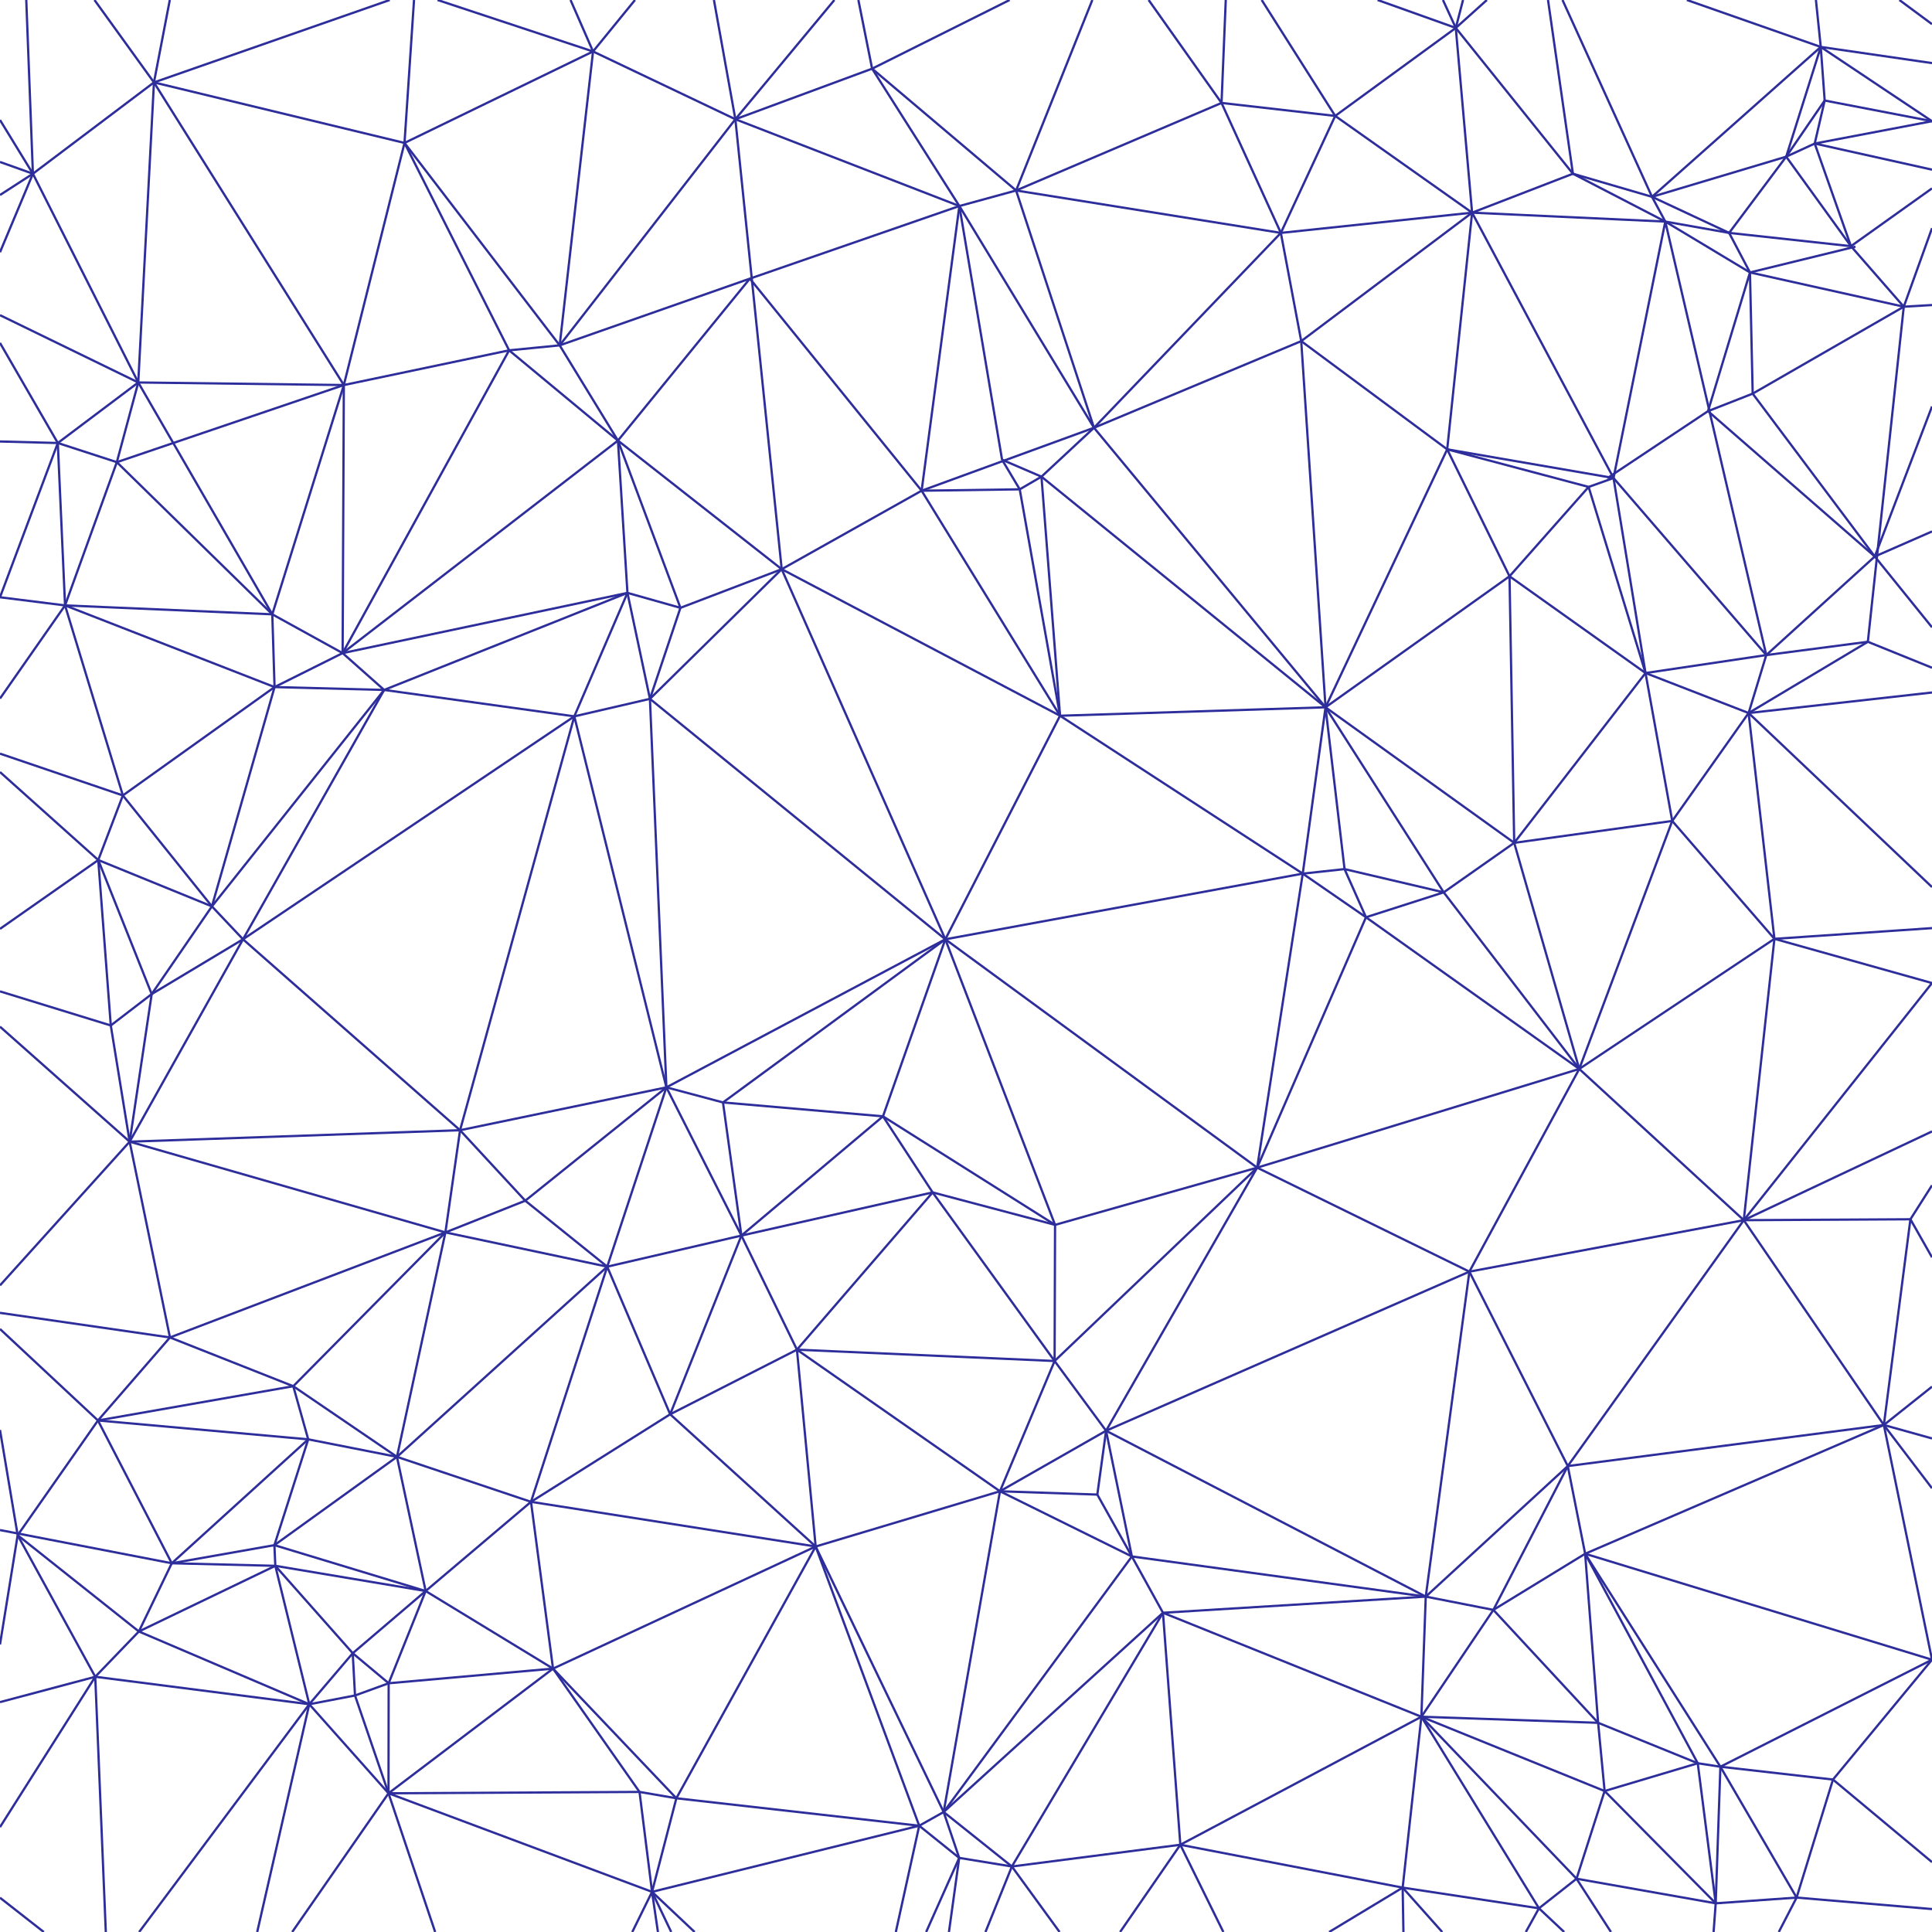 <?xml version="1.0" encoding="utf-8"?>
<!-- Generator: Adobe Illustrator 21.1.0, SVG Export Plug-In . SVG Version: 6.00 Build 0)  -->
<svg version="1.1" id="Layer_1" xmlns="http://www.w3.org/2000/svg" xmlns:xlink="http://www.w3.org/1999/xlink" x="0px" y="0px"
	 viewBox="0 0 1280 1280" style="enable-background:new 0 0 1280 1280;" xml:space="preserve">
<style type="text/css">
	.st0 {
		fill:none;
		stroke: #2D2D9B;
		stroke-width: 1.5;
		stroke-miterlimit: 10;
	}
</style>
<g class="container">
	<path class="st0" d="M258.2,0"/>
	<line class="st0 a1" x1="17.4" y1="0" x2="21.8" y2="115.1"/>
	<line class="st0 a2" x1="62.6" y1="0" x2="102" y2="54.6"/>
	<line class="st0 a3" x1="112.5" y1="0" x2="102" y2="54.6"/>
	<line class="st0 a1" x1="0" y1="79.5" x2="21.8" y2="115.1"/>
	<line class="st0 a2" x1="0" y1="107.3" x2="21.8" y2="115.1"/>
	<line class="st0 a3" x1="0" y1="129.2" x2="21.8" y2="115.1"/>
	<line class="st0 a1" x1="0" y1="167.1" x2="21.8" y2="115.1"/>
	<line class="st0 a2" x1="102" y1="54.6" x2="21.8" y2="115.1"/>
	<line class="st0 a3" x1="102" y1="54.6" x2="91.6" y2="253.4"/>
	<line class="st0 a1" x1="21.8" y1="115.1" x2="91.6" y2="253.4"/>
	<line class="st0 a2" x1="0" y1="208.8" x2="91.6" y2="253.4"/>
	<line class="st0 a3" x1="0" y1="227.2" x2="38.3" y2="293.5"/>
	<line class="st0 a1" x1="0" y1="292.5" x2="38.3" y2="293.5"/>
	<line class="st0 a2" x1="91.6" y1="253.4" x2="38.3" y2="293.5"/>
	<line class="st0 a3" x1="0" y1="395.7" x2="38.3" y2="293.5"/>
	<line class="st0 a1" x1="77.4" y1="306.2" x2="38.3" y2="293.5"/>
	<line class="st0 a2" x1="43.1" y1="401.1" x2="38.3" y2="293.5"/>
	<line class="st0 a3" x1="77.4" y1="306.2" x2="43.1" y2="401.1"/>
	<line class="st0 a1" x1="91.6" y1="253.4" x2="77.4" y2="306.2"/>
	<line class="st0 a2" x1="91.6" y1="253.4" x2="180.4" y2="407"/>
	<line class="st0 a3" x1="77.4" y1="306.2" x2="180.4" y2="407"/>
	<line class="st0 a1" x1="227.8" y1="255.1" x2="77.4" y2="306.2"/>
	<line class="st0 a2" x1="91.6" y1="253.4" x2="227.8" y2="255.1"/>
	<line class="st0 a3" x1="102" y1="54.6" x2="227.8" y2="255.1"/>
	<line class="st0 a1" x1="268" y1="94.7" x2="102" y2="54.6"/>
	<line class="st0 a2" x1="258.2" y1="0" x2="102" y2="54.6"/>
	<line class="st0 a3" x1="274.3" y1="0" x2="268" y2="94.7"/>
	<line class="st0 a1" x1="227.8" y1="255.1" x2="268" y2="94.7"/>
	<line class="st0 a2" x1="227.8" y1="255.1" x2="180.4" y2="407"/>
	<line class="st0 a3" x1="0" y1="395.7" x2="43.1" y2="401.1"/>
	<line class="st0 a1" x1="0" y1="462.8" x2="43.1" y2="401.1"/>
	<line class="st0 a2" x1="180.4" y1="407" x2="43.1" y2="401.1"/>
	<line class="st0 a3" x1="81.4" y1="527" x2="43.1" y2="401.1"/>
	<line class="st0 a1" x1="0" y1="499.3" x2="81.4" y2="527"/>
	<line class="st0 a2" x1="65.1" y1="569.8" x2="81.4" y2="527"/>
	<line class="st0 a3" x1="65.1" y1="569.8" x2="0" y2="511.5"/>
	<line class="st0 a1" x1="0" y1="615.4" x2="65.1" y2="569.8"/>
	<line class="st0 a2" x1="65.1" y1="569.8" x2="73.4" y2="679.4"/>
	<line class="st0 a3" x1="65.1" y1="569.8" x2="100.5" y2="658.6"/>
	<line class="st0 a1" x1="100.5" y1="658.6" x2="73.4" y2="679.4"/>
	<line class="st0 a2" x1="73.4" y1="679.4" x2="0" y2="656.8"/>
	<line class="st0 a3" x1="73.4" y1="679.4" x2="85.9" y2="756.4"/>
	<line class="st0 a1" x1="85.9" y1="756.4" x2="0" y2="680.2"/>
	<line class="st0 a2" x1="85.9" y1="756.4" x2="0" y2="851.6"/>
	<line class="st0 a3" x1="85.9" y1="756.4" x2="112.6" y2="886.1"/>
	<line class="st0 a1" x1="112.6" y1="886.1" x2="0" y2="869.8"/>
	<line class="st0 a2" x1="112.6" y1="886.1" x2="64.9" y2="941.1"/>
	<line class="st0 a3" x1="64.9" y1="941.1" x2="0" y2="880.5"/>
	<line class="st0 a1" x1="64.9" y1="941.1" x2="11.7" y2="1017.1"/>
	<line class="st0 a2" x1="11.7" y1="1017.1" x2="0" y2="947.4"/>
	<line class="st0 a3" x1="113.8" y1="1035.7" x2="0" y2="1013.7"/>
	<line class="st0 a1" x1="11.7" y1="1017.1" x2="0" y2="1089.5"/>
	<line class="st0 a2" x1="11.7" y1="1017.1" x2="63.1" y2="1110.9"/>
	<line class="st0 a3" x1="63.1" y1="1110.9" x2="0" y2="1127.7"/>
	<line class="st0 a1" x1="63.1" y1="1110.9" x2="0" y2="1210.5"/>
	<line class="st0 a2" x1="63.1" y1="1110.9" x2="70.1" y2="1280"/>
	<line class="st0 a3" x1="0" y1="1257.3" x2="29" y2="1280"/>
	<line class="st0 a1" x1="92.2" y1="1280" x2="204.9" y2="1129.1"/>
	<line class="st0 a2" x1="204.9" y1="1129.1" x2="63.1" y2="1110.9"/>
	<line class="st0 a3" x1="63.1" y1="1110.9" x2="92" y2="1080.9"/>
	<line class="st0 a1" x1="92" y1="1080.9" x2="11.7" y2="1017.1"/>
	<line class="st0 a2" x1="92" y1="1080.9" x2="204.9" y2="1129.1"/>
	<line class="st0 a3" x1="92" y1="1080.9" x2="113.8" y2="1035.7"/>
	<line class="st0 a1" x1="92" y1="1080.9" x2="182.4" y2="1037.4"/>
	<line class="st0 a2" x1="113.8" y1="1035.7" x2="64.9" y2="941.1"/>
	<line class="st0 a3" x1="64.9" y1="941.1" x2="194.3" y2="918.4"/>
	<line class="st0 a1" x1="64.9" y1="941.1" x2="204.2" y2="953.6"/>
	<line class="st0 a2" x1="194.3" y1="918.4" x2="204.2" y2="953.6"/>
	<line class="st0 a3" x1="204.2" y1="953.6" x2="113.8" y2="1035.7"/>
	<line class="st0 a1" x1="204.2" y1="953.6" x2="181.8" y2="1023.7"/>
	<line class="st0 a2" x1="181.8" y1="1023.7" x2="113.8" y2="1035.7"/>
	<line class="st0 a3" x1="113.8" y1="1035.7" x2="182.4" y2="1037.4"/>
	<line class="st0 a2" x1="181.8" y1="1023.7" x2="182.4" y2="1037.4"/>
	<line class="st0 a1" x1="204.9" y1="1129.1" x2="182.4" y2="1037.4"/>
	<line class="st0 a2" x1="204.9" y1="1129.1" x2="170.4" y2="1280"/>
	<line class="st0 a3" x1="204.9" y1="1129.1" x2="257.4" y2="1188.1"/>
	<line class="st0 a1" x1="257.4" y1="1188.1" x2="193.6" y2="1280"/>
	<line class="st0 a2" x1="257.4" y1="1188.1" x2="288.3" y2="1280"/>
	<line class="st0 a3" x1="112.6" y1="886.1" x2="194.3" y2="918.4"/>
	<line class="st0 a1" x1="194.3" y1="918.4" x2="263" y2="965.2"/>
	<line class="st0 a2" x1="263" y1="965.2" x2="204.2" y2="953.6"/>
	<line class="st0 a3" x1="263" y1="965.2" x2="181.8" y2="1023.7"/>
	<line class="st0 a1" x1="181.8" y1="1023.7" x2="282" y2="1054.1"/>
	<line class="st0 a3" x1="182.4" y1="1037.4" x2="282" y2="1054.1"/>
	<line class="st0 a2" x1="182.4" y1="1037.4" x2="233.7" y2="1095.3"/>
	<line class="st0 a1" x1="233.7" y1="1095.3" x2="204.9" y2="1129.1"/>
	<line class="st0 a2" x1="233.7" y1="1095.3" x2="235.2" y2="1123.3"/>
	<line class="st0 a3" x1="235.2" y1="1123.3" x2="204.9" y2="1129.1"/>
	<line class="st0 a1" x1="235.2" y1="1123.3" x2="257.4" y2="1188.1"/>
	<line class="st0 a2" x1="257.5" y1="1115.2" x2="257.4" y2="1188.1"/>
	<line class="st0 a3" x1="257.5" y1="1115.2" x2="233.7" y2="1095.3"/>
	<line class="st0 a1" x1="235.2" y1="1123.3" x2="257.5" y2="1115.2"/>
	<line class="st0 a2" x1="282" y1="1054.1" x2="233.7" y2="1095.3"/>
	<line class="st0 a3" x1="282" y1="1054.1" x2="257.5" y2="1115.2"/>
	<line class="st0 a1" x1="257.5" y1="1115.2" x2="366.4" y2="1105.5"/>
	<line class="st0 a2" x1="282" y1="1054.1" x2="366.4" y2="1105.5"/>
	<line class="st0 a3" x1="366.4" y1="1105.5" x2="257.4" y2="1188.1"/>
	<line class="st0 a1" x1="282" y1="1054.1" x2="263" y2="965.2"/>
	<line class="st0 a2" x1="257.4" y1="1188.1" x2="423.7" y2="1187.2"/>
	<line class="st0 a3" x1="257.4" y1="1188.1" x2="432" y2="1253.4"/>
	<line class="st0 a1" x1="432" y1="1253.4" x2="418.9" y2="1280"/>
	<line class="st0 a2" x1="432" y1="1253.4" x2="460.2" y2="1280"/>
	<line class="st0 a3" x1="432" y1="1253.4" x2="435.9" y2="1280"/>
	<line class="st0 a1" x1="432" y1="1253.4" x2="444.7" y2="1280"/>
	<line class="st0 a2" x1="423.7" y1="1187.2" x2="432" y2="1253.4"/>
	<line class="st0" x1="366.4" y1="1105.5" x2="423.7" y2="1187.2"/>
	<line class="st0" x1="366.4" y1="1105.5" x2="448.1" y2="1191.4"/>
	<line class="st0" x1="448.1" y1="1191.4" x2="432" y2="1253.4"/>
	<line class="st0" x1="448.1" y1="1191.4" x2="423.7" y2="1187.2"/>
	<line class="st0" x1="85.9" y1="756.4" x2="100.5" y2="658.6"/>
	<line class="st0" x1="100.5" y1="658.6" x2="140.4" y2="600.5"/>
	<line class="st0" x1="140.4" y1="600.5" x2="65.1" y2="569.8"/>
	<line class="st0" x1="81.4" y1="527" x2="140.4" y2="600.5"/>
	<line class="st0" x1="43.1" y1="401.1" x2="181.9" y2="455.2"/>
	<line class="st0" x1="180.4" y1="407" x2="181.9" y2="455.2"/>
	<line class="st0" x1="181.9" y1="455.2" x2="81.4" y2="527"/>
	<line class="st0" x1="181.9" y1="455.2" x2="140.4" y2="600.5"/>
	<line class="st0" x1="100.5" y1="658.6" x2="161" y2="622.3"/>
	<line class="st0" x1="140.4" y1="600.5" x2="161" y2="622.3"/>
	<line class="st0" x1="161" y1="622.3" x2="85.9" y2="756.4"/>
	<line class="st0" x1="85.9" y1="756.4" x2="304.8" y2="748.8"/>
	<line class="st0" x1="85.9" y1="756.4" x2="295.1" y2="816.5"/>
	<line class="st0" x1="304.8" y1="748.8" x2="295.1" y2="816.5"/>
	<line class="st0" x1="295.1" y1="816.5" x2="112.6" y2="886.1"/>
	<line class="st0" x1="295.1" y1="816.5" x2="194.3" y2="918.4"/>
	<line class="st0" x1="295.1" y1="816.5" x2="263" y2="965.2"/>
	<line class="st0" x1="289.9" y1="0" x2="392.9" y2="34.1"/>
	<line class="st0" x1="378" y1="0" x2="392.9" y2="34.1"/>
	<line class="st0" x1="392.9" y1="34.1" x2="420.7" y2="0"/>
	<line class="st0" x1="392.9" y1="34.1" x2="268" y2="94.7"/>
	<line class="st0" x1="268" y1="94.7" x2="370.8" y2="228.8"/>
	<line class="st0" x1="268" y1="94.7" x2="337.3" y2="232.1"/>
	<line class="st0" x1="370.8" y1="228.8" x2="337.3" y2="232.1"/>
	<line class="st0" x1="337.3" y1="232.1" x2="227.8" y2="255.1"/>
	<line class="st0" x1="227.8" y1="255.1" x2="227" y2="432.7"/>
	<line class="st0" x1="337.3" y1="232.1" x2="227" y2="432.7"/>
	<line class="st0" x1="409.4" y1="291.9" x2="227" y2="432.7"/>
	<line class="st0" x1="337.3" y1="232.1" x2="409.4" y2="291.9"/>
	<line class="st0" x1="370.8" y1="228.8" x2="409.4" y2="291.9"/>
	<line class="st0" x1="180.4" y1="407" x2="227" y2="432.7"/>
	<line class="st0" x1="254.5" y1="457.1" x2="227" y2="432.7"/>
	<line class="st0" x1="181.9" y1="455.2" x2="227" y2="432.7"/>
	<line class="st0" x1="227" y1="432.7" x2="415.7" y2="392.8"/>
	<line class="st0" x1="181.9" y1="455.2" x2="254.5" y2="457.1"/>
	<line class="st0" x1="254.5" y1="457.1" x2="415.7" y2="392.8"/>
	<line class="st0" x1="254.5" y1="457.1" x2="140.4" y2="600.5"/>
	<line class="st0" x1="254.5" y1="457.1" x2="161" y2="622.3"/>
	<line class="st0" x1="161" y1="622.3" x2="380.5" y2="474.6"/>
	<line class="st0" x1="254.5" y1="457.1" x2="380.5" y2="474.6"/>
	<line class="st0" x1="415.7" y1="392.8" x2="380.5" y2="474.6"/>
	<line class="st0" x1="409.4" y1="291.9" x2="415.7" y2="392.8"/>
	<line class="st0" x1="161" y1="622.3" x2="304.8" y2="748.8"/>
	<line class="st0" x1="304.8" y1="748.8" x2="380.5" y2="474.6"/>
	<line class="st0" x1="380.5" y1="474.6" x2="441.5" y2="720.4"/>
	<line class="st0" x1="380.5" y1="474.6" x2="430.6" y2="463"/>
	<line class="st0" x1="441.5" y1="720.4" x2="304.8" y2="748.8"/>
	<line class="st0" x1="441.5" y1="720.4" x2="348" y2="795.5"/>
	<line class="st0" x1="348" y1="795.5" x2="304.8" y2="748.8"/>
	<line class="st0" x1="348" y1="795.5" x2="295.1" y2="816.5"/>
	<line class="st0" x1="348" y1="795.5" x2="402.3" y2="839.2"/>
	<line class="st0" x1="295.1" y1="816.5" x2="402.3" y2="839.2"/>
	<line class="st0" x1="441.5" y1="720.4" x2="402.3" y2="839.2"/>
	<line class="st0" x1="263" y1="965.2" x2="402.3" y2="839.2"/>
	<line class="st0" x1="402.3" y1="839.2" x2="351.8" y2="995"/>
	<line class="st0" x1="263" y1="965.2" x2="351.8" y2="995"/>
	<line class="st0" x1="282" y1="1054.1" x2="351.8" y2="995"/>
	<line class="st0" x1="351.8" y1="995" x2="366.4" y2="1105.5"/>
	<line class="st0" x1="366.4" y1="1105.5" x2="540.4" y2="1024.6"/>
	<line class="st0" x1="540.4" y1="1024.6" x2="351.8" y2="995"/>
	<line class="st0" x1="540.4" y1="1024.6" x2="448.1" y2="1191.4"/>
	<line class="st0" x1="448.1" y1="1191.4" x2="609" y2="1209.6"/>
	<line class="st0" x1="432" y1="1253.4" x2="609" y2="1209.6"/>
	<line class="st0" x1="609" y1="1209.6" x2="593.5" y2="1280"/>
	<line class="st0" x1="540.4" y1="1024.6" x2="609" y2="1209.6"/>
	<line class="st0" x1="540.4" y1="1024.6" x2="625.2" y2="1200.5"/>
	<line class="st0" x1="625.2" y1="1200.5" x2="609" y2="1209.6"/>
	<line class="st0" x1="625.2" y1="1200.5" x2="635.5" y2="1230.9"/>
	<line class="st0" x1="635.5" y1="1230.9" x2="609" y2="1209.6"/>
	<line class="st0" x1="635.5" y1="1230.9" x2="613.6" y2="1280"/>
	<line class="st0" x1="635.5" y1="1230.9" x2="628.7" y2="1280"/>
	<line class="st0" x1="635.5" y1="1230.9" x2="670.4" y2="1236.6"/>
	<line class="st0" x1="670.4" y1="1236.6" x2="652.9" y2="1280"/>
	<line class="st0" x1="670.4" y1="1236.6" x2="702" y2="1280"/>
	<line class="st0" x1="625.2" y1="1200.5" x2="670.4" y2="1236.6"/>
	<line class="st0" x1="444" y1="937" x2="351.8" y2="995"/>
	<line class="st0" x1="402.3" y1="839.2" x2="444" y2="937"/>
	<line class="st0" x1="444" y1="937" x2="540.4" y2="1024.6"/>
	<line class="st0" x1="430.6" y1="463" x2="441.5" y2="720.4"/>
	<line class="st0" x1="415.7" y1="392.8" x2="430.6" y2="463"/>
	<line class="st0" x1="392.9" y1="34.1" x2="370.8" y2="228.8"/>
	<line class="st0" x1="392.9" y1="34.1" x2="487.2" y2="79"/>
	<line class="st0" x1="487.2" y1="79" x2="370.8" y2="228.8"/>
	<line class="st0" x1="487.2" y1="79" x2="473" y2="0"/>
	<line class="st0" x1="487.2" y1="79" x2="552.8" y2="0"/>
	<line class="st0" x1="487.2" y1="79" x2="517.9" y2="377.1"/>
	<line class="st0" x1="496.8" y1="184.6" x2="370.8" y2="228.8"/>
	<line class="st0" x1="496.8" y1="184.6" x2="409.4" y2="291.9"/>
	<line class="st0" x1="409.4" y1="291.9" x2="517.9" y2="377.1"/>
	<line class="st0" x1="409.4" y1="291.9" x2="450.8" y2="402.7"/>
	<line class="st0" x1="450.8" y1="402.7" x2="415.7" y2="392.8"/>
	<line class="st0" x1="450.8" y1="402.7" x2="517.9" y2="377.1"/>
	<line class="st0" x1="430.6" y1="463" x2="450.8" y2="402.7"/>
	<line class="st0" x1="487.2" y1="79" x2="577.8" y2="45.5"/>
	<line class="st0" x1="577.8" y1="45.5" x2="568.7" y2="0"/>
	<line class="st0" x1="577.8" y1="45.5" x2="668.9" y2="0"/>
	<line class="st0" x1="487.2" y1="79" x2="635.6" y2="136.5"/>
	<line class="st0" x1="635.6" y1="136.5" x2="496.8" y2="184.6"/>
	<line class="st0" x1="496.8" y1="184.6" x2="610.6" y2="325.1"/>
	<line class="st0" x1="610.6" y1="325.1" x2="635.6" y2="136.5"/>
	<line class="st0" x1="635.6" y1="136.5" x2="577.8" y2="45.5"/>
	<line class="st0" x1="577.8" y1="45.5" x2="673.2" y2="126.2"/>
	<line class="st0" x1="673.2" y1="126.2" x2="723.7" y2="0"/>
	<line class="st0" x1="635.6" y1="136.5" x2="673.2" y2="126.2"/>
	<line class="st0" x1="673.2" y1="126.2" x2="809.3" y2="68.2"/>
	<line class="st0" x1="809.3" y1="68.2" x2="761" y2="0"/>
	<line class="st0" x1="812.1" y1="0" x2="809.3" y2="68.2"/>
	<line class="st0" x1="809.3" y1="68.2" x2="884.6" y2="76.8"/>
	<line class="st0" x1="884.6" y1="76.8" x2="835.9" y2="0"/>
	<line class="st0" x1="884.6" y1="76.8" x2="964.5" y2="18.5"/>
	<line class="st0" x1="964.5" y1="18.5" x2="912.7" y2="0"/>
	<line class="st0" x1="964.5" y1="18.5" x2="956" y2="0"/>
	<line class="st0" x1="964.5" y1="18.5" x2="985.1" y2="0"/>
	<line class="st0" x1="964.5" y1="18.5" x2="969.3" y2="0"/>
	<line class="st0" x1="964.5" y1="18.5" x2="1042.1" y2="115.1"/>
	<line class="st0" x1="1042.1" y1="115.1" x2="1025.6" y2="0"/>
	<line class="st0" x1="1035.2" y1="0" x2="1094.5" y2="130.4"/>
	<line class="st0" x1="1094.5" y1="130.4" x2="1206.3" y2="31.1"/>
	<line class="st0" x1="1206.3" y1="31.1" x2="1117.6" y2="0"/>
	<line class="st0" x1="1206.3" y1="31.1" x2="1203.1" y2="0"/>
	<line class="st0" x1="1206.3" y1="31.1" x2="1280" y2="41.8"/>
	<line class="st0" x1="1280" y1="16" x2="1258.4" y2="0"/>
	<line class="st0" x1="1206.3" y1="31.1" x2="1280" y2="80.3"/>
	<line class="st0" x1="1206.3" y1="31.1" x2="1183.4" y2="103.8"/>
	<line class="st0" x1="1206.3" y1="31.1" x2="1208.9" y2="66.6"/>
	<line class="st0" x1="1208.9" y1="66.6" x2="1280" y2="80.3"/>
	<line class="st0" x1="1208.9" y1="66.6" x2="1183.4" y2="103.8"/>
	<line class="st0" x1="1208.9" y1="66.6" x2="1202.3" y2="95.1"/>
	<line class="st0" x1="1202.3" y1="95.1" x2="1280" y2="80.3"/>
	<line class="st0" x1="1202.3" y1="95.1" x2="1280" y2="112.4"/>
	<line class="st0" x1="1202.3" y1="95.1" x2="1226.3" y2="163.1"/>
	<line class="st0" x1="1226.3" y1="163.1" x2="1280" y2="124.8"/>
	<line class="st0" x1="1183.4" y1="103.8" x2="1226.3" y2="163.1"/>
	<line class="st0" x1="1183.4" y1="103.8" x2="1202.3" y2="95.1"/>
	<line class="st0" x1="1183.4" y1="103.8" x2="1094.5" y2="130.4"/>
	<line class="st0" x1="1094.5" y1="130.4" x2="1042.1" y2="115.1"/>
	<line class="st0" x1="1183.4" y1="103.8" x2="1145.6" y2="154.3"/>
	<line class="st0" x1="1145.6" y1="154.3" x2="1226.3" y2="163.1"/>
	<line class="st0" x1="1226.3" y1="163.1" x2="1261.3" y2="203.2"/>
	<line class="st0" x1="1261.3" y1="203.2" x2="1280" y2="151.2"/>
	<line class="st0" x1="1261.3" y1="203.2" x2="1280" y2="202.1"/>
	<line class="st0" x1="1261.3" y1="203.2" x2="1237.5" y2="425.2"/>
	<line class="st0" x1="1242.1" y1="368.7" x2="1280" y2="269.3"/>
	<line class="st0" x1="1242.1" y1="368.7" x2="1280" y2="352.1"/>
	<line class="st0" x1="1242.1" y1="368.7" x2="1280" y2="415.6"/>
	<line class="st0" x1="1242.1" y1="368.7" x2="1161.2" y2="260.8"/>
	<line class="st0" x1="1161.2" y1="260.8" x2="1159.4" y2="180.5"/>
	<line class="st0" x1="1159.4" y1="180.5" x2="1229.3" y2="163.4"/>
	<line class="st0" x1="1159.4" y1="180.5" x2="1261.3" y2="203.2"/>
	<line class="st0" x1="1161.2" y1="260.8" x2="1261.3" y2="203.2"/>
	<line class="st0" x1="1237.5" y1="425.2" x2="1280" y2="442.4"/>
	<line class="st0" x1="1237.5" y1="425.2" x2="1158.5" y2="472.4"/>
	<line class="st0" x1="1158.5" y1="472.4" x2="1280" y2="458.8"/>
	<line class="st0" x1="1158.5" y1="472.4" x2="1280" y2="587.7"/>
	<line class="st0" x1="1158.5" y1="472.4" x2="1175.6" y2="622"/>
	<line class="st0" x1="1175.6" y1="622" x2="1280" y2="614.9"/>
	<line class="st0" x1="1175.6" y1="622" x2="1280" y2="651.3"/>
	<line class="st0" x1="1175.6" y1="622" x2="1155.3" y2="808.4"/>
	<line class="st0" x1="1155.3" y1="808.4" x2="1280" y2="651.3"/>
	<line class="st0" x1="1155.3" y1="808.4" x2="1280" y2="749.6"/>
	<line class="st0" x1="1155.3" y1="808.4" x2="1248.1" y2="944.1"/>
	<line class="st0" x1="1248.1" y1="944.1" x2="1265.7" y2="807.8"/>
	<line class="st0" x1="1155.3" y1="808.4" x2="1265.7" y2="807.8"/>
	<line class="st0" x1="1265.7" y1="807.8" x2="1280" y2="785.3"/>
	<line class="st0" x1="1265.7" y1="807.8" x2="1280" y2="833"/>
	<line class="st0" x1="1248.1" y1="944.1" x2="1280" y2="918.7"/>
	<line class="st0" x1="1248.1" y1="944.1" x2="1280" y2="953"/>
	<line class="st0" x1="1248.1" y1="944.1" x2="1280" y2="986"/>
	<line class="st0" x1="1248.1" y1="944.1" x2="1280" y2="1099.6"/>
	<line class="st0" x1="1280" y1="1099.6" x2="1214.4" y2="1179"/>
	<line class="st0" x1="1214.4" y1="1179" x2="1280" y2="1233.7"/>
	<line class="st0" x1="1214.4" y1="1179" x2="1190.3" y2="1257.2"/>
	<line class="st0" x1="1190.3" y1="1257.2" x2="1280" y2="1264.8"/>
	<line class="st0" x1="1190.3" y1="1257.2" x2="1178.5" y2="1280"/>
	<line class="st0" x1="1190.3" y1="1257.2" x2="1136.7" y2="1261"/>
	<line class="st0" x1="1136.7" y1="1261" x2="1135.3" y2="1280"/>
	<line class="st0" x1="1136.7" y1="1261" x2="1044.5" y2="1244.7"/>
	<line class="st0" x1="1044.5" y1="1244.7" x2="1067.3" y2="1280"/>
	<line class="st0" x1="1044.5" y1="1244.7" x2="1019.6" y2="1264.3"/>
	<line class="st0" x1="1019.6" y1="1264.3" x2="929.3" y2="1250.6"/>
	<line class="st0" x1="1019.6" y1="1264.3" x2="1036.3" y2="1280"/>
	<line class="st0" x1="1019.6" y1="1264.3" x2="1010.9" y2="1280"/>
	<line class="st0" x1="929.3" y1="1250.6" x2="955.5" y2="1280"/>
	<line class="st0" x1="929.3" y1="1250.6" x2="880.6" y2="1280"/>
	<line class="st0" x1="929.3" y1="1250.6" x2="929.8" y2="1280"/>
	<line class="st0" x1="929.3" y1="1250.6" x2="782" y2="1222.2"/>
	<line class="st0" x1="782" y1="1222.2" x2="810.5" y2="1280"/>
	<line class="st0" x1="782" y1="1222.2" x2="742.1" y2="1280"/>
	<line class="st0" x1="782" y1="1222.2" x2="670.4" y2="1236.6"/>
	<line class="st0" x1="670.4" y1="1236.6" x2="770.5" y2="1068.5"/>
	<line class="st0" x1="770.5" y1="1068.5" x2="782" y2="1222.2"/>
	<line class="st0" x1="770.5" y1="1068.5" x2="625.2" y2="1200.5"/>
	<line class="st0" x1="625.2" y1="1200.5" x2="749.9" y2="1031.2"/>
	<line class="st0" x1="625.2" y1="1200.5" x2="662.5" y2="988"/>
	<line class="st0" x1="662.5" y1="988" x2="540.4" y2="1024.6"/>
	<line class="st0" x1="540.4" y1="1024.6" x2="528" y2="894.2"/>
	<line class="st0" x1="528" y1="894.2" x2="444" y2="937"/>
	<line class="st0" x1="444" y1="937" x2="491.2" y2="818.6"/>
	<line class="st0" x1="491.2" y1="818.6" x2="402.3" y2="839.2"/>
	<line class="st0" x1="491.2" y1="818.6" x2="441.5" y2="720.4"/>
	<line class="st0" x1="441.5" y1="720.4" x2="626.3" y2="622.3"/>
	<line class="st0" x1="626.3" y1="622.3" x2="479" y2="730.4"/>
	<line class="st0" x1="479" y1="730.4" x2="491.2" y2="818.6"/>
	<line class="st0" x1="479" y1="730.4" x2="441.5" y2="720.4"/>
	<line class="st0" x1="491.2" y1="818.6" x2="528" y2="894.2"/>
	<line class="st0" x1="528" y1="894.2" x2="662.5" y2="988"/>
	<line class="st0" x1="662.5" y1="988" x2="749.9" y2="1031.2"/>
	<line class="st0" x1="749.9" y1="1031.2" x2="770.5" y2="1068.5"/>
	<line class="st0" x1="770.5" y1="1068.5" x2="941.7" y2="1137.4"/>
	<line class="st0" x1="941.7" y1="1137.4" x2="782" y2="1222.2"/>
	<line class="st0" x1="941.7" y1="1137.4" x2="929.3" y2="1250.6"/>
	<line class="st0" x1="941.7" y1="1137.4" x2="1019.6" y2="1264.3"/>
	<line class="st0" x1="941.7" y1="1137.4" x2="1044.5" y2="1244.7"/>
	<line class="st0" x1="1044.5" y1="1244.7" x2="1063.1" y2="1186.6"/>
	<line class="st0" x1="1063.1" y1="1186.6" x2="1136.7" y2="1261"/>
	<line class="st0" x1="1136.7" y1="1261" x2="1139.8" y2="1170.5"/>
	<line class="st0" x1="1139.8" y1="1170.5" x2="1190.3" y2="1257.2"/>
	<line class="st0" x1="1136.7" y1="1261" x2="1124.8" y2="1168.2"/>
	<line class="st0" x1="1124.8" y1="1168.2" x2="1063.1" y2="1186.6"/>
	<line class="st0" x1="1139.8" y1="1170.5" x2="1214.4" y2="1179"/>
	<line class="st0" x1="1139.8" y1="1170.5" x2="1280" y2="1099.6"/>
	<line class="st0" x1="1139.8" y1="1170.5" x2="1124.8" y2="1168.2"/>
	<line class="st0" x1="1063.1" y1="1186.6" x2="941.7" y2="1137.4"/>
	<line class="st0" x1="1280" y1="1099.6" x2="1050.2" y2="1029.4"/>
	<line class="st0" x1="1050.2" y1="1029.4" x2="1139.8" y2="1170.5"/>
	<line class="st0" x1="1050.2" y1="1029.4" x2="1124.8" y2="1168.2"/>
	<line class="st0" x1="1124.8" y1="1168.2" x2="1058.8" y2="1141.4"/>
	<line class="st0" x1="1058.8" y1="1141.4" x2="1063.1" y2="1186.6"/>
	<line class="st0" x1="1058.8" y1="1141.4" x2="1050.2" y2="1029.4"/>
	<line class="st0" x1="1058.8" y1="1141.4" x2="941.7" y2="1137.4"/>
	<line class="st0" x1="941.7" y1="1137.4" x2="944.6" y2="1057.8"/>
	<line class="st0" x1="941.7" y1="1137.4" x2="989.4" y2="1066.6"/>
	<line class="st0" x1="989.4" y1="1066.6" x2="1058.8" y2="1141.4"/>
	<line class="st0" x1="770.5" y1="1068.5" x2="944.6" y2="1057.8"/>
	<line class="st0" x1="944.6" y1="1057.8" x2="989.4" y2="1066.6"/>
	<line class="st0" x1="989.4" y1="1066.6" x2="1050.2" y2="1029.4"/>
	<line class="st0" x1="1050.2" y1="1029.4" x2="1248.1" y2="944.1"/>
	<line class="st0" x1="749.9" y1="1031.2" x2="944.6" y2="1057.8"/>
	<line class="st0" x1="749.9" y1="1031.2" x2="727" y2="990.2"/>
	<line class="st0" x1="727" y1="990.2" x2="662.5" y2="988"/>
	<line class="st0" x1="749.9" y1="1031.2" x2="732.8" y2="947.9"/>
	<line class="st0" x1="732.8" y1="947.9" x2="727" y2="990.2"/>
	<line class="st0" x1="732.8" y1="947.9" x2="662.5" y2="988"/>
	<line class="st0" x1="662.5" y1="988" x2="698.7" y2="901.7"/>
	<line class="st0" x1="698.7" y1="901.7" x2="528" y2="894.2"/>
	<line class="st0" x1="528" y1="894.2" x2="617.9" y2="790"/>
	<line class="st0" x1="617.9" y1="790" x2="491.2" y2="818.6"/>
	<line class="st0" x1="491.2" y1="818.6" x2="585" y2="739.6"/>
	<line class="st0" x1="585" y1="739.6" x2="479" y2="730.4"/>
	<line class="st0" x1="585" y1="739.6" x2="626.3" y2="622.3"/>
	<line class="st0" x1="585" y1="739.6" x2="617.9" y2="790"/>
	<line class="st0" x1="617.9" y1="790" x2="698.7" y2="901.7"/>
	<line class="st0" x1="698.7" y1="901.7" x2="732.8" y2="947.9"/>
	<line class="st0" x1="732.8" y1="947.9" x2="944.6" y2="1057.8"/>
	<line class="st0" x1="989.4" y1="1066.6" x2="1038.7" y2="971.3"/>
	<line class="st0" x1="1038.7" y1="971.3" x2="1050.2" y2="1029.4"/>
	<line class="st0" x1="1038.7" y1="971.3" x2="944.6" y2="1057.8"/>
	<line class="st0" x1="1038.7" y1="971.3" x2="1248.1" y2="944.1"/>
	<line class="st0" x1="1038.7" y1="971.3" x2="1155.3" y2="808.4"/>
	<line class="st0" x1="944.6" y1="1057.8" x2="973.5" y2="842.5"/>
	<line class="st0" x1="973.5" y1="842.5" x2="1038.7" y2="971.3"/>
	<line class="st0" x1="973.5" y1="842.5" x2="732.8" y2="947.9"/>
	<line class="st0" x1="973.5" y1="842.5" x2="1155.3" y2="808.4"/>
	<line class="st0" x1="585" y1="739.6" x2="699" y2="811.5"/>
	<line class="st0" x1="617.9" y1="790" x2="699" y2="811.5"/>
	<line class="st0" x1="699" y1="811.5" x2="698.7" y2="901.7"/>
	<line class="st0" x1="732.8" y1="947.9" x2="832.9" y2="773.6"/>
	<line class="st0" x1="832.9" y1="773.6" x2="698.7" y2="901.7"/>
	<line class="st0" x1="832.9" y1="773.6" x2="973.5" y2="842.5"/>
	<line class="st0" x1="973.5" y1="842.5" x2="1046.3" y2="708.2"/>
	<line class="st0" x1="1046.3" y1="708.2" x2="1155.3" y2="808.4"/>
	<line class="st0" x1="1046.3" y1="708.2" x2="1175.6" y2="622"/>
	<line class="st0" x1="699" y1="811.5" x2="832.9" y2="773.6"/>
	<line class="st0" x1="626.3" y1="622.3" x2="699" y2="811.5"/>
	<line class="st0" x1="626.3" y1="622.3" x2="832.9" y2="773.6"/>
	<line class="st0" x1="832.9" y1="773.6" x2="1046.3" y2="708.2"/>
	<line class="st0" x1="832.9" y1="773.6" x2="905" y2="607.7"/>
	<line class="st0" x1="905" y1="607.7" x2="1046.3" y2="708.2"/>
	<line class="st0" x1="832.9" y1="773.6" x2="863.1" y2="578.8"/>
	<line class="st0" x1="863.1" y1="578.8" x2="905" y2="607.7"/>
	<line class="st0" x1="430.6" y1="463" x2="626.3" y2="622.3"/>
	<line class="st0" x1="626.3" y1="622.3" x2="517.9" y2="377.1"/>
	<line class="st0" x1="517.9" y1="377.1" x2="430.6" y2="463"/>
	<line class="st0" x1="517.9" y1="377.1" x2="610.6" y2="325.1"/>
	<line class="st0" x1="517.9" y1="377.1" x2="702.3" y2="474.2"/>
	<line class="st0" x1="610.6" y1="325.1" x2="702.3" y2="474.2"/>
	<line class="st0" x1="610.6" y1="325.1" x2="724.8" y2="283.4"/>
	<line class="st0" x1="724.8" y1="283.4" x2="848.6" y2="154.3"/>
	<line class="st0" x1="635.6" y1="136.5" x2="663.9" y2="304.6"/>
	<line class="st0" x1="635.6" y1="136.5" x2="724.8" y2="283.4"/>
	<line class="st0" x1="724.8" y1="283.4" x2="673.2" y2="126.2"/>
	<line class="st0" x1="673.2" y1="126.2" x2="848.6" y2="154.3"/>
	<line class="st0" x1="848.6" y1="154.3" x2="809.3" y2="68.2"/>
	<line class="st0" x1="848.6" y1="154.3" x2="884.6" y2="76.8"/>
	<line class="st0" x1="884.6" y1="76.8" x2="975.3" y2="140.9"/>
	<line class="st0" x1="975.3" y1="140.9" x2="964.5" y2="18.5"/>
	<line class="st0" x1="975.3" y1="140.9" x2="1042.1" y2="115.1"/>
	<line class="st0" x1="1042.1" y1="115.1" x2="1103.3" y2="146.8"/>
	<line class="st0" x1="1103.3" y1="146.8" x2="1094.5" y2="130.4"/>
	<line class="st0" x1="1094.5" y1="130.4" x2="1145.6" y2="154.3"/>
	<line class="st0" x1="1145.6" y1="154.3" x2="1159.4" y2="180.5"/>
	<line class="st0" x1="1103.3" y1="146.8" x2="1145.6" y2="154.3"/>
	<line class="st0" x1="1103.3" y1="146.8" x2="1159.4" y2="180.5"/>
	<line class="st0" x1="848.6" y1="154.3" x2="975.3" y2="140.9"/>
	<line class="st0" x1="975.3" y1="140.9" x2="1103.3" y2="146.8"/>
	<line class="st0" x1="1103.3" y1="146.8" x2="1170.2" y2="434"/>
	<line class="st0" x1="1170.2" y1="434" x2="1158.5" y2="472.4"/>
	<line class="st0" x1="1159.4" y1="180.5" x2="1131.6" y2="272.4"/>
	<line class="st0" x1="1161.2" y1="260.8" x2="1131.6" y2="272.4"/>
	<line class="st0" x1="1131.6" y1="272.4" x2="1242.1" y2="368.7"/>
	<line class="st0" x1="1242.1" y1="368.7" x2="1170.2" y2="434"/>
	<line class="st0" x1="1237.5" y1="425.2" x2="1170.2" y2="434"/>
	<line class="st0" x1="626.3" y1="622.3" x2="702.3" y2="474.2"/>
	<line class="st0" x1="702.3" y1="474.2" x2="863.1" y2="578.8"/>
	<line class="st0" x1="863.1" y1="578.8" x2="626.3" y2="622.3"/>
	<line class="st0" x1="863.1" y1="578.8" x2="878.2" y2="468.6"/>
	<line class="st0" x1="878.2" y1="468.6" x2="702.3" y2="474.2"/>
	<line class="st0" x1="878.2" y1="468.6" x2="862.1" y2="226"/>
	<line class="st0" x1="862.1" y1="226" x2="848.6" y2="154.3"/>
	<line class="st0" x1="878.2" y1="468.6" x2="1000.1" y2="381.8"/>
	<line class="st0" x1="1000.1" y1="381.8" x2="1052.5" y2="322.6"/>
	<line class="st0" x1="1052.5" y1="322.6" x2="1069" y2="316.7"/>
	<line class="st0" x1="1064.9" y1="316.8" x2="1131.6" y2="272.4"/>
	<line class="st0" x1="1170.2" y1="434" x2="1069" y2="316.7"/>
	<line class="st0" x1="1069" y1="316.7" x2="975.3" y2="140.9"/>
	<line class="st0" x1="1069" y1="316.7" x2="1103.3" y2="146.8"/>
	<line class="st0" x1="975.3" y1="140.9" x2="862.1" y2="226"/>
	<line class="st0" x1="862.1" y1="226" x2="724.8" y2="283.4"/>
	<line class="st0" x1="610.6" y1="325.1" x2="675.6" y2="324.2"/>
	<line class="st0" x1="675.6" y1="324.2" x2="702.3" y2="474.2"/>
	<line class="st0" x1="702.3" y1="474.2" x2="690" y2="315.8"/>
	<line class="st0" x1="690" y1="315.8" x2="724.8" y2="283.4"/>
	<line class="st0" x1="675.6" y1="324.2" x2="690" y2="315.8"/>
	<line class="st0" x1="663.9" y1="304.6" x2="675.6" y2="324.2"/>
	<line class="st0" x1="663.9" y1="304.6" x2="690" y2="315.8"/>
	<line class="st0" x1="690" y1="315.8" x2="878.2" y2="468.6"/>
	<line class="st0" x1="724.8" y1="283.4" x2="878.2" y2="468.6"/>
	<line class="st0" x1="878.2" y1="468.6" x2="956.5" y2="591.2"/>
	<line class="st0" x1="956.5" y1="591.2" x2="1046.3" y2="708.2"/>
	<line class="st0" x1="905" y1="607.7" x2="956.5" y2="591.2"/>
	<line class="st0" x1="905" y1="607.7" x2="890.8" y2="575.8"/>
	<line class="st0" x1="890.8" y1="575.8" x2="863.1" y2="578.8"/>
	<line class="st0" x1="890.8" y1="575.8" x2="878.2" y2="468.6"/>
	<line class="st0" x1="890.8" y1="575.8" x2="956.5" y2="591.2"/>
	<line class="st0" x1="1046.3" y1="708.2" x2="1107.9" y2="543.9"/>
	<line class="st0" x1="1175.6" y1="622" x2="1107.9" y2="543.9"/>
	<line class="st0" x1="1107.9" y1="543.9" x2="1158.5" y2="472.4"/>
	<line class="st0" x1="1107.9" y1="543.9" x2="1003.2" y2="558.4"/>
	<line class="st0" x1="1003.2" y1="558.4" x2="956.5" y2="591.2"/>
	<line class="st0" x1="1003.2" y1="558.4" x2="1090.2" y2="445.9"/>
	<line class="st0" x1="1003.2" y1="558.4" x2="1046.3" y2="708.2"/>
	<line class="st0" x1="1003.2" y1="558.4" x2="878.2" y2="468.6"/>
	<line class="st0" x1="1003.2" y1="558.4" x2="1000.1" y2="381.8"/>
	<line class="st0" x1="1000.1" y1="381.8" x2="1090.2" y2="445.9"/>
	<line class="st0" x1="1090.2" y1="445.9" x2="1107.9" y2="543.9"/>
	<line class="st0" x1="1090.2" y1="445.9" x2="1158.5" y2="472.4"/>
	<line class="st0" x1="1090.2" y1="445.9" x2="1170.2" y2="434"/>
	<line class="st0" x1="1090.2" y1="445.9" x2="1069" y2="316.7"/>
	<line class="st0" x1="1090.2" y1="445.9" x2="1052.5" y2="322.6"/>
	<line class="st0" x1="975.3" y1="140.9" x2="958.8" y2="297.7"/>
	<line class="st0" x1="958.8" y1="297.7" x2="878.2" y2="468.6"/>
	<line class="st0" x1="958.8" y1="297.7" x2="862.1" y2="226"/>
	<line class="st0" x1="958.8" y1="297.7" x2="1069" y2="316.7"/>
	<line class="st0" x1="958.8" y1="297.7" x2="1000.1" y2="381.8"/>
	<line class="st0" x1="1052.5" y1="322.6" x2="958.8" y2="297.7"/>
</g>
</svg>
